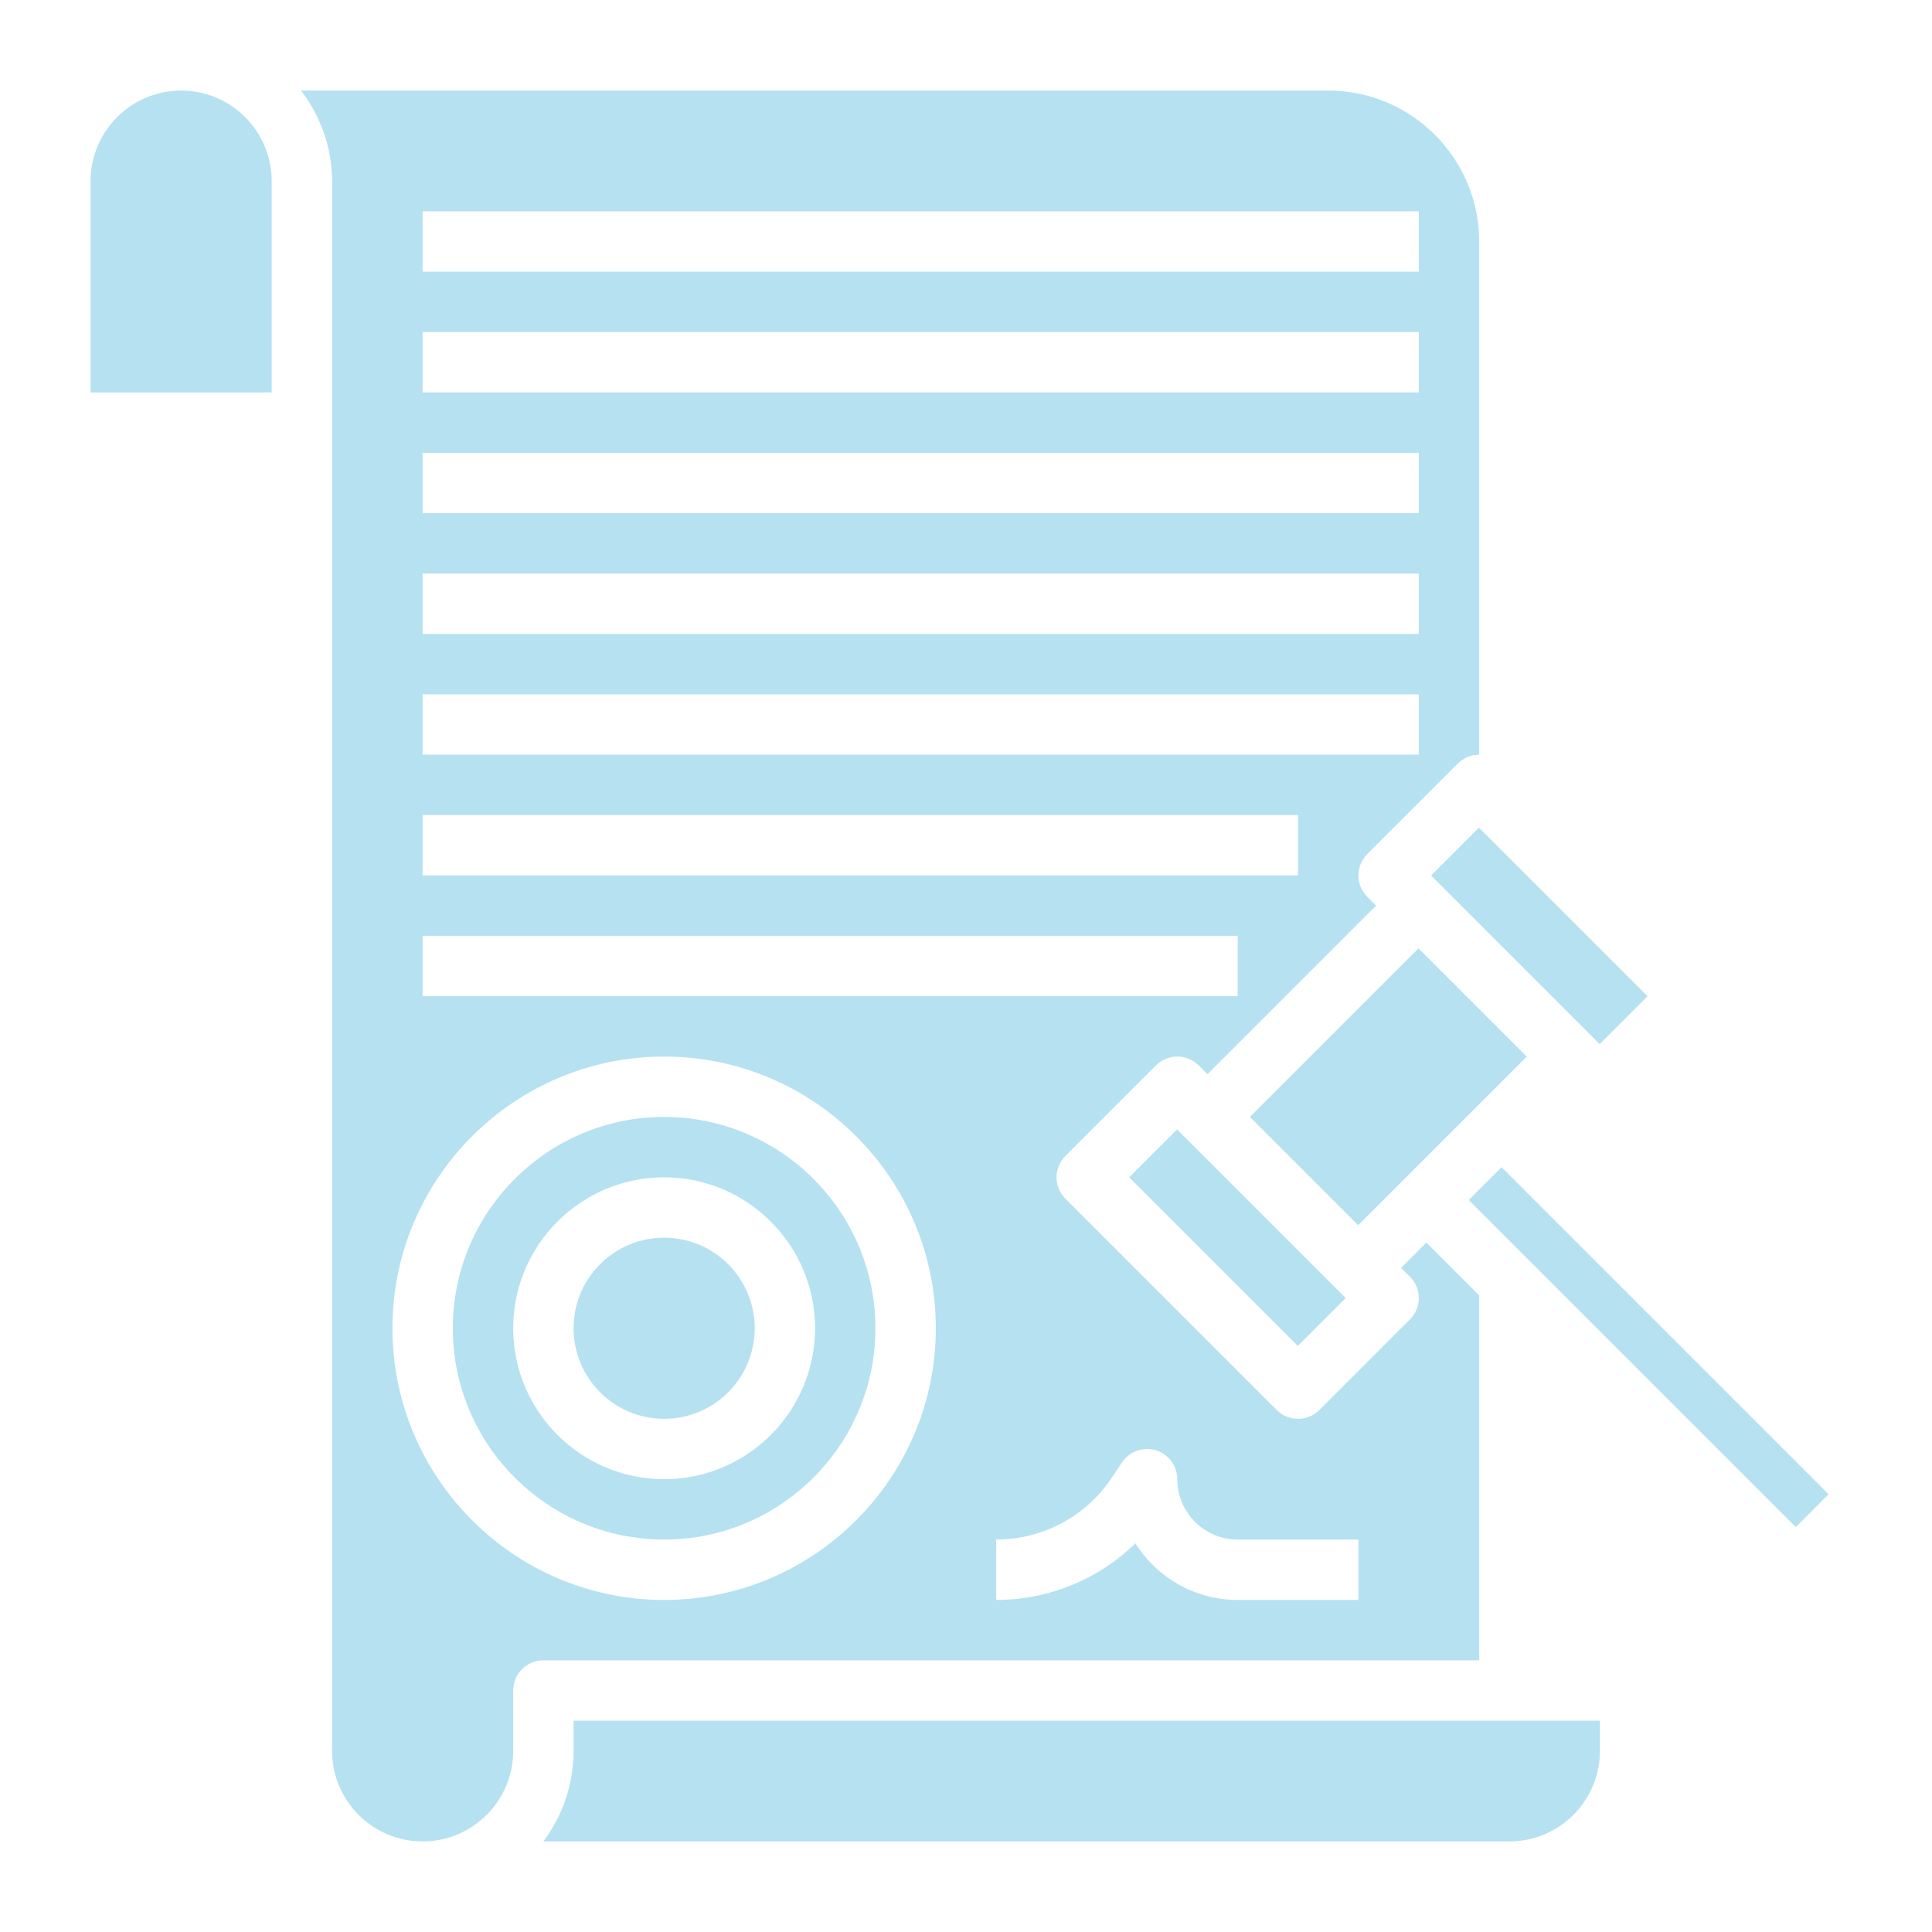 <svg width="512" height="512" viewBox="0 0 512 512" fill="none" xmlns="http://www.w3.org/2000/svg">
<path d="M176 376C189.255 376 200 365.255 200 352C200 338.745 189.255 328 176 328C162.745 328 152 338.745 152 352C152 365.255 162.745 376 176 376Z" fill="#0A9CCF" fill-opacity="0.3"/>
<path d="M299.247 312L311.933 299.314L356.615 343.996L343.929 356.682L299.247 312Z" fill="#0A9CCF" fill-opacity="0.3"/>
<path d="M379.247 232.016L391.933 219.329L436.615 264.012L423.929 276.698L379.247 232.016Z" fill="#0A9CCF" fill-opacity="0.3"/>
<path d="M232 352C232 321.12 206.872 296 176 296C145.128 296 120 321.12 120 352C120 382.88 145.128 408 176 408C206.872 408 232 382.88 232 352ZM136 352C136 329.944 153.944 312 176 312C198.056 312 216 329.944 216 352C216 374.056 198.056 392 176 392C153.944 392 136 374.056 136 352Z" fill="#0A9CCF" fill-opacity="0.3"/>
<path d="M48 24C34.768 24 24 34.768 24 48V104H72V48C72 34.768 61.232 24 48 24Z" fill="#0A9CCF" fill-opacity="0.3"/>
<path d="M152 464C152 473 149.016 481.312 143.984 488H400C413.232 488 424 477.232 424 464V456H152V464Z" fill="#0A9CCF" fill-opacity="0.3"/>
<path d="M389.238 318.016L397.925 309.328L484.598 396.001L475.91 404.688L389.238 318.016Z" fill="#0A9CCF" fill-opacity="0.3"/>
<path d="M331.243 296.004L375.926 251.321L404.607 280.003L359.925 324.685L331.243 296.004Z" fill="#0A9CCF" fill-opacity="0.3"/>
<path d="M392 440V343.312L378 329.312L371.312 336L373.656 338.344C376.784 341.472 376.784 346.528 373.656 349.656L349.656 373.656C348.096 375.216 346.048 376 344 376C341.952 376 339.904 375.216 338.344 373.656L282.344 317.656C279.216 314.528 279.216 309.472 282.344 306.344L306.344 282.344C309.472 279.216 314.528 279.216 317.656 282.344L320 284.688L364.688 240L362.344 237.656C359.216 234.528 359.216 229.472 362.344 226.344L386.344 202.344C387.904 200.784 389.952 200 392 200V64C392 41.944 374.056 24 352 24H79.792C84.872 30.704 88 38.96 88 48V464C88 477.232 98.768 488 112 488C125.232 488 136 477.232 136 464V448C136 443.584 139.576 440 144 440H392ZM294.656 391.592L297.344 387.56C299.296 384.624 302.96 383.312 306.32 384.344C309.696 385.36 312 388.48 312 392C312 400.824 319.176 408 328 408H360V424H328C316.592 424 306.56 418 300.896 409C291.136 418.528 277.96 424 264 424V408C276.344 408 287.808 401.864 294.656 391.592ZM112 56H376V72H112V56ZM112 88H376V104H112V88ZM112 120H376V136H112V120ZM112 152H376V168H112V152ZM112 184H376V200H112V184ZM112 216H344V232H112V216ZM112 248H328V264H112V248ZM104 352C104 312.304 136.296 280 176 280C215.704 280 248 312.304 248 352C248 391.696 215.704 424 176 424C136.296 424 104 391.696 104 352Z" fill="#0A9CCF" fill-opacity="0.3"/>
</svg>
